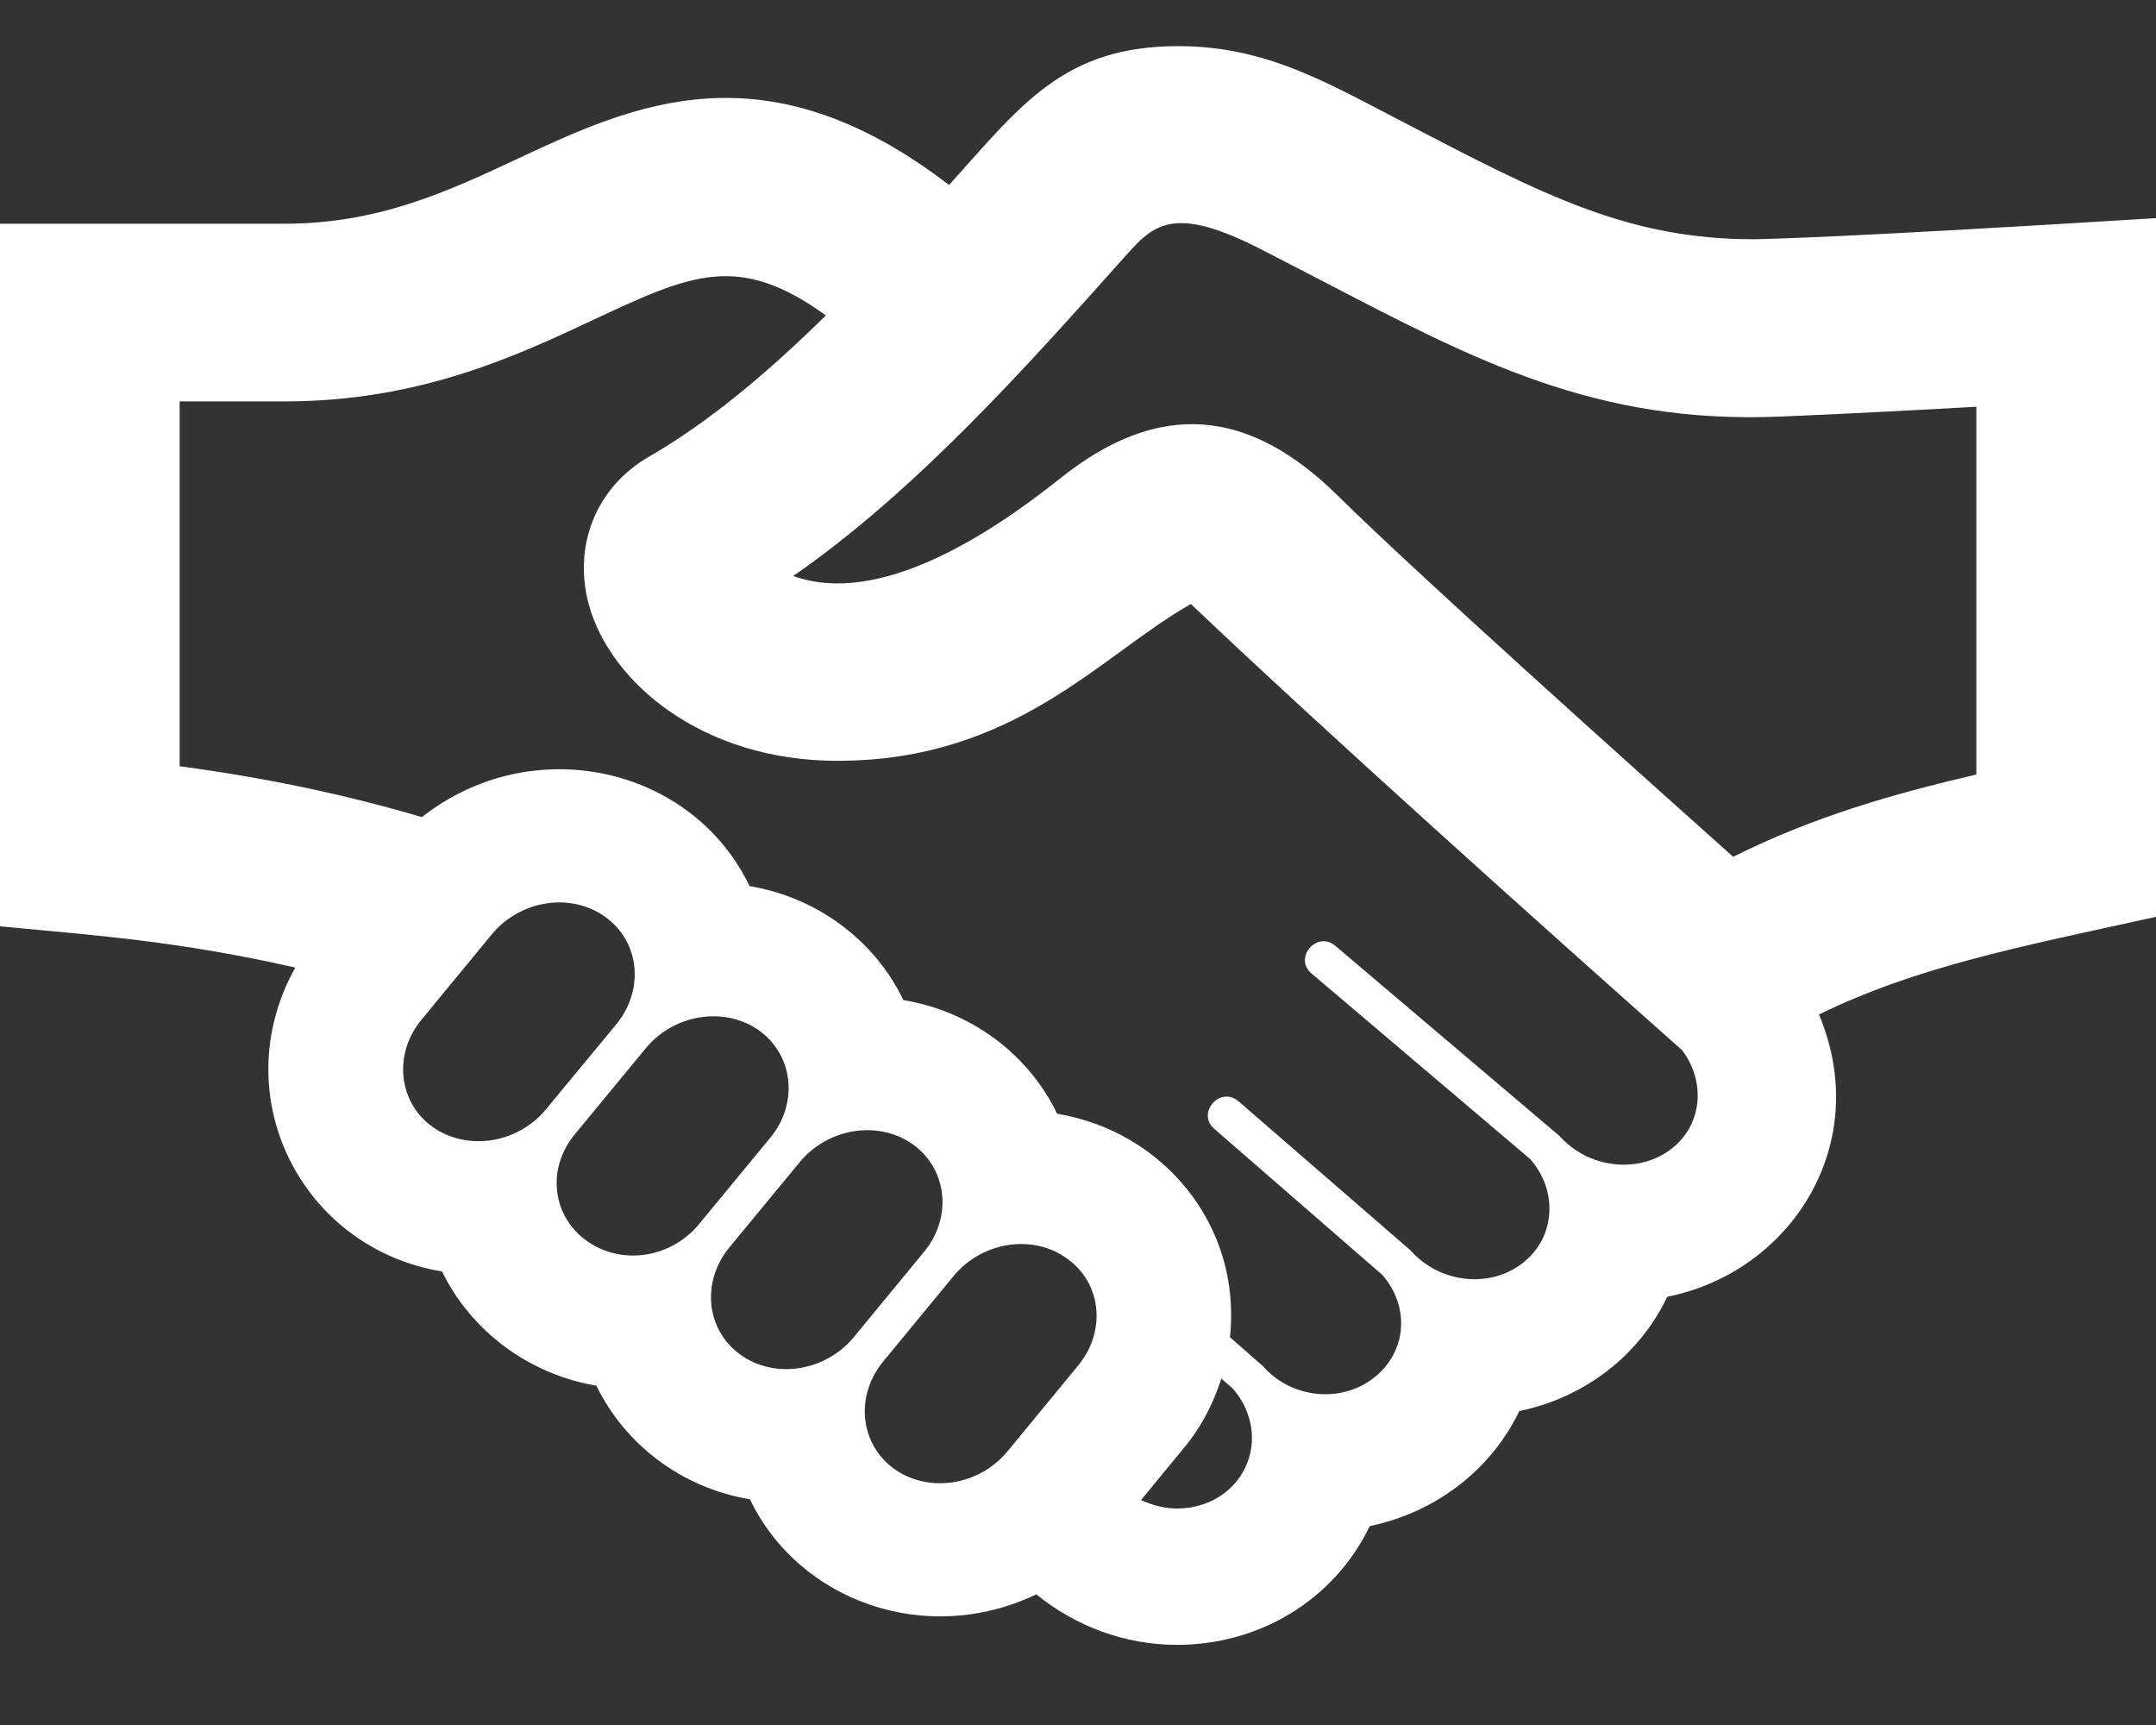 <svg width="25" height="20" viewBox="0 0 25 20" fill="none" xmlns="http://www.w3.org/2000/svg">
<rect x="0" y="0" width="25" height="20" fill="#333333" stroke="none"/>
<path d="M20.337 2.774C18.881 2.774 17.904 2.266 16.287 1.424C15.399 0.965 14.687 0.535 13.664 0.535C12.335 0.535 11.844 1.212 11.005 2.145C8.868 0.505 7.346 1.211 5.997 1.843C5.208 2.212 4.394 2.594 3.302 2.594H0V10.74C1.118 10.845 2.084 10.914 3.424 11.218C2.602 12.691 3.483 14.469 5.126 14.742C5.464 15.437 6.138 15.935 6.916 16.066C7.241 16.738 7.897 17.251 8.696 17.383C9.262 18.564 10.74 19.097 12.017 18.485C12.469 18.854 13.043 19.071 13.649 19.071C14.578 19.071 15.458 18.574 15.883 17.694C16.663 17.532 17.298 17.027 17.617 16.36C18.354 16.208 18.996 15.738 19.333 15.035C20.777 14.745 21.721 13.257 21.092 11.762C22.233 11.206 23.405 10.98 25 10.63V2.529C23.999 2.59 21.347 2.754 20.337 2.774ZM5.004 13.057C4.611 12.764 4.562 12.204 4.897 11.811L5.711 10.823C6.046 10.428 6.635 10.345 7.029 10.639C7.425 10.932 7.471 11.49 7.138 11.886L6.323 12.871C5.989 13.267 5.399 13.348 5.004 13.057ZM6.79 14.377C6.396 14.083 6.339 13.537 6.674 13.141L7.497 12.143C7.831 11.749 8.421 11.666 8.815 11.957C9.208 12.251 9.257 12.81 8.922 13.203L8.099 14.201C7.765 14.598 7.185 14.672 6.79 14.377ZM8.575 15.699C8.181 15.406 8.131 14.847 8.468 14.45L9.28 13.466C9.615 13.07 10.204 12.985 10.599 13.278C10.992 13.573 11.041 14.13 10.706 14.525L9.893 15.512C9.558 15.909 8.967 15.991 8.575 15.699ZM12.492 15.844L11.676 16.835C11.34 17.233 10.751 17.314 10.357 17.022C9.964 16.728 9.916 16.171 10.249 15.776L11.067 14.783C11.402 14.389 11.992 14.305 12.384 14.6C12.78 14.89 12.828 15.449 12.492 15.844ZM14.202 17.308C14.042 17.43 13.847 17.49 13.649 17.49C13.506 17.49 13.365 17.454 13.231 17.392L13.704 16.817C13.912 16.575 14.066 16.288 14.162 15.983L14.292 16.096C14.625 16.474 14.582 17.013 14.202 17.308ZM19.377 13.323C18.994 13.615 18.415 13.544 18.085 13.172L15.485 10.967C15.27 10.785 14.995 11.107 15.208 11.287L17.743 13.438C18.075 13.815 18.032 14.358 17.651 14.648C17.267 14.944 16.686 14.873 16.357 14.498L14.363 12.77C14.15 12.585 13.869 12.903 14.08 13.088L16.026 14.779C16.358 15.155 16.309 15.685 15.925 15.979C15.546 16.27 14.976 16.217 14.643 15.838L14.262 15.504C14.401 14.206 13.484 13.115 12.258 12.913C11.919 12.208 11.243 11.721 10.475 11.595C10.14 10.896 9.468 10.403 8.692 10.274C8.018 8.875 6.162 8.474 4.892 9.474C4.057 9.227 3.133 9.024 2.083 8.884V4.654H3.302C4.862 4.654 5.986 4.128 6.889 3.704C8.021 3.174 8.565 2.928 9.577 3.657C8.91 4.312 8.229 4.889 7.528 5.293C6.915 5.647 6.641 6.321 6.828 7.011C7.074 7.911 8.143 8.821 9.71 8.821C11.774 8.821 12.768 7.59 13.809 7.003C15.365 8.482 17.903 10.755 19.507 12.178C19.784 12.551 19.738 13.046 19.377 13.323ZM22.917 8.98C21.967 9.201 21.041 9.463 20.097 9.934C18.967 8.925 16.421 6.645 15.515 5.749C14.481 4.729 13.438 4.631 12.293 5.547C11.47 6.202 10.191 7.037 9.198 6.678C10.62 5.693 11.898 4.258 13.044 2.975C13.37 2.611 13.593 2.366 14.608 2.883L15.315 3.248C17.111 4.183 18.512 4.924 20.66 4.829C21.306 4.803 22.209 4.756 22.917 4.716V8.98Z" fill="white"/>
</svg>
